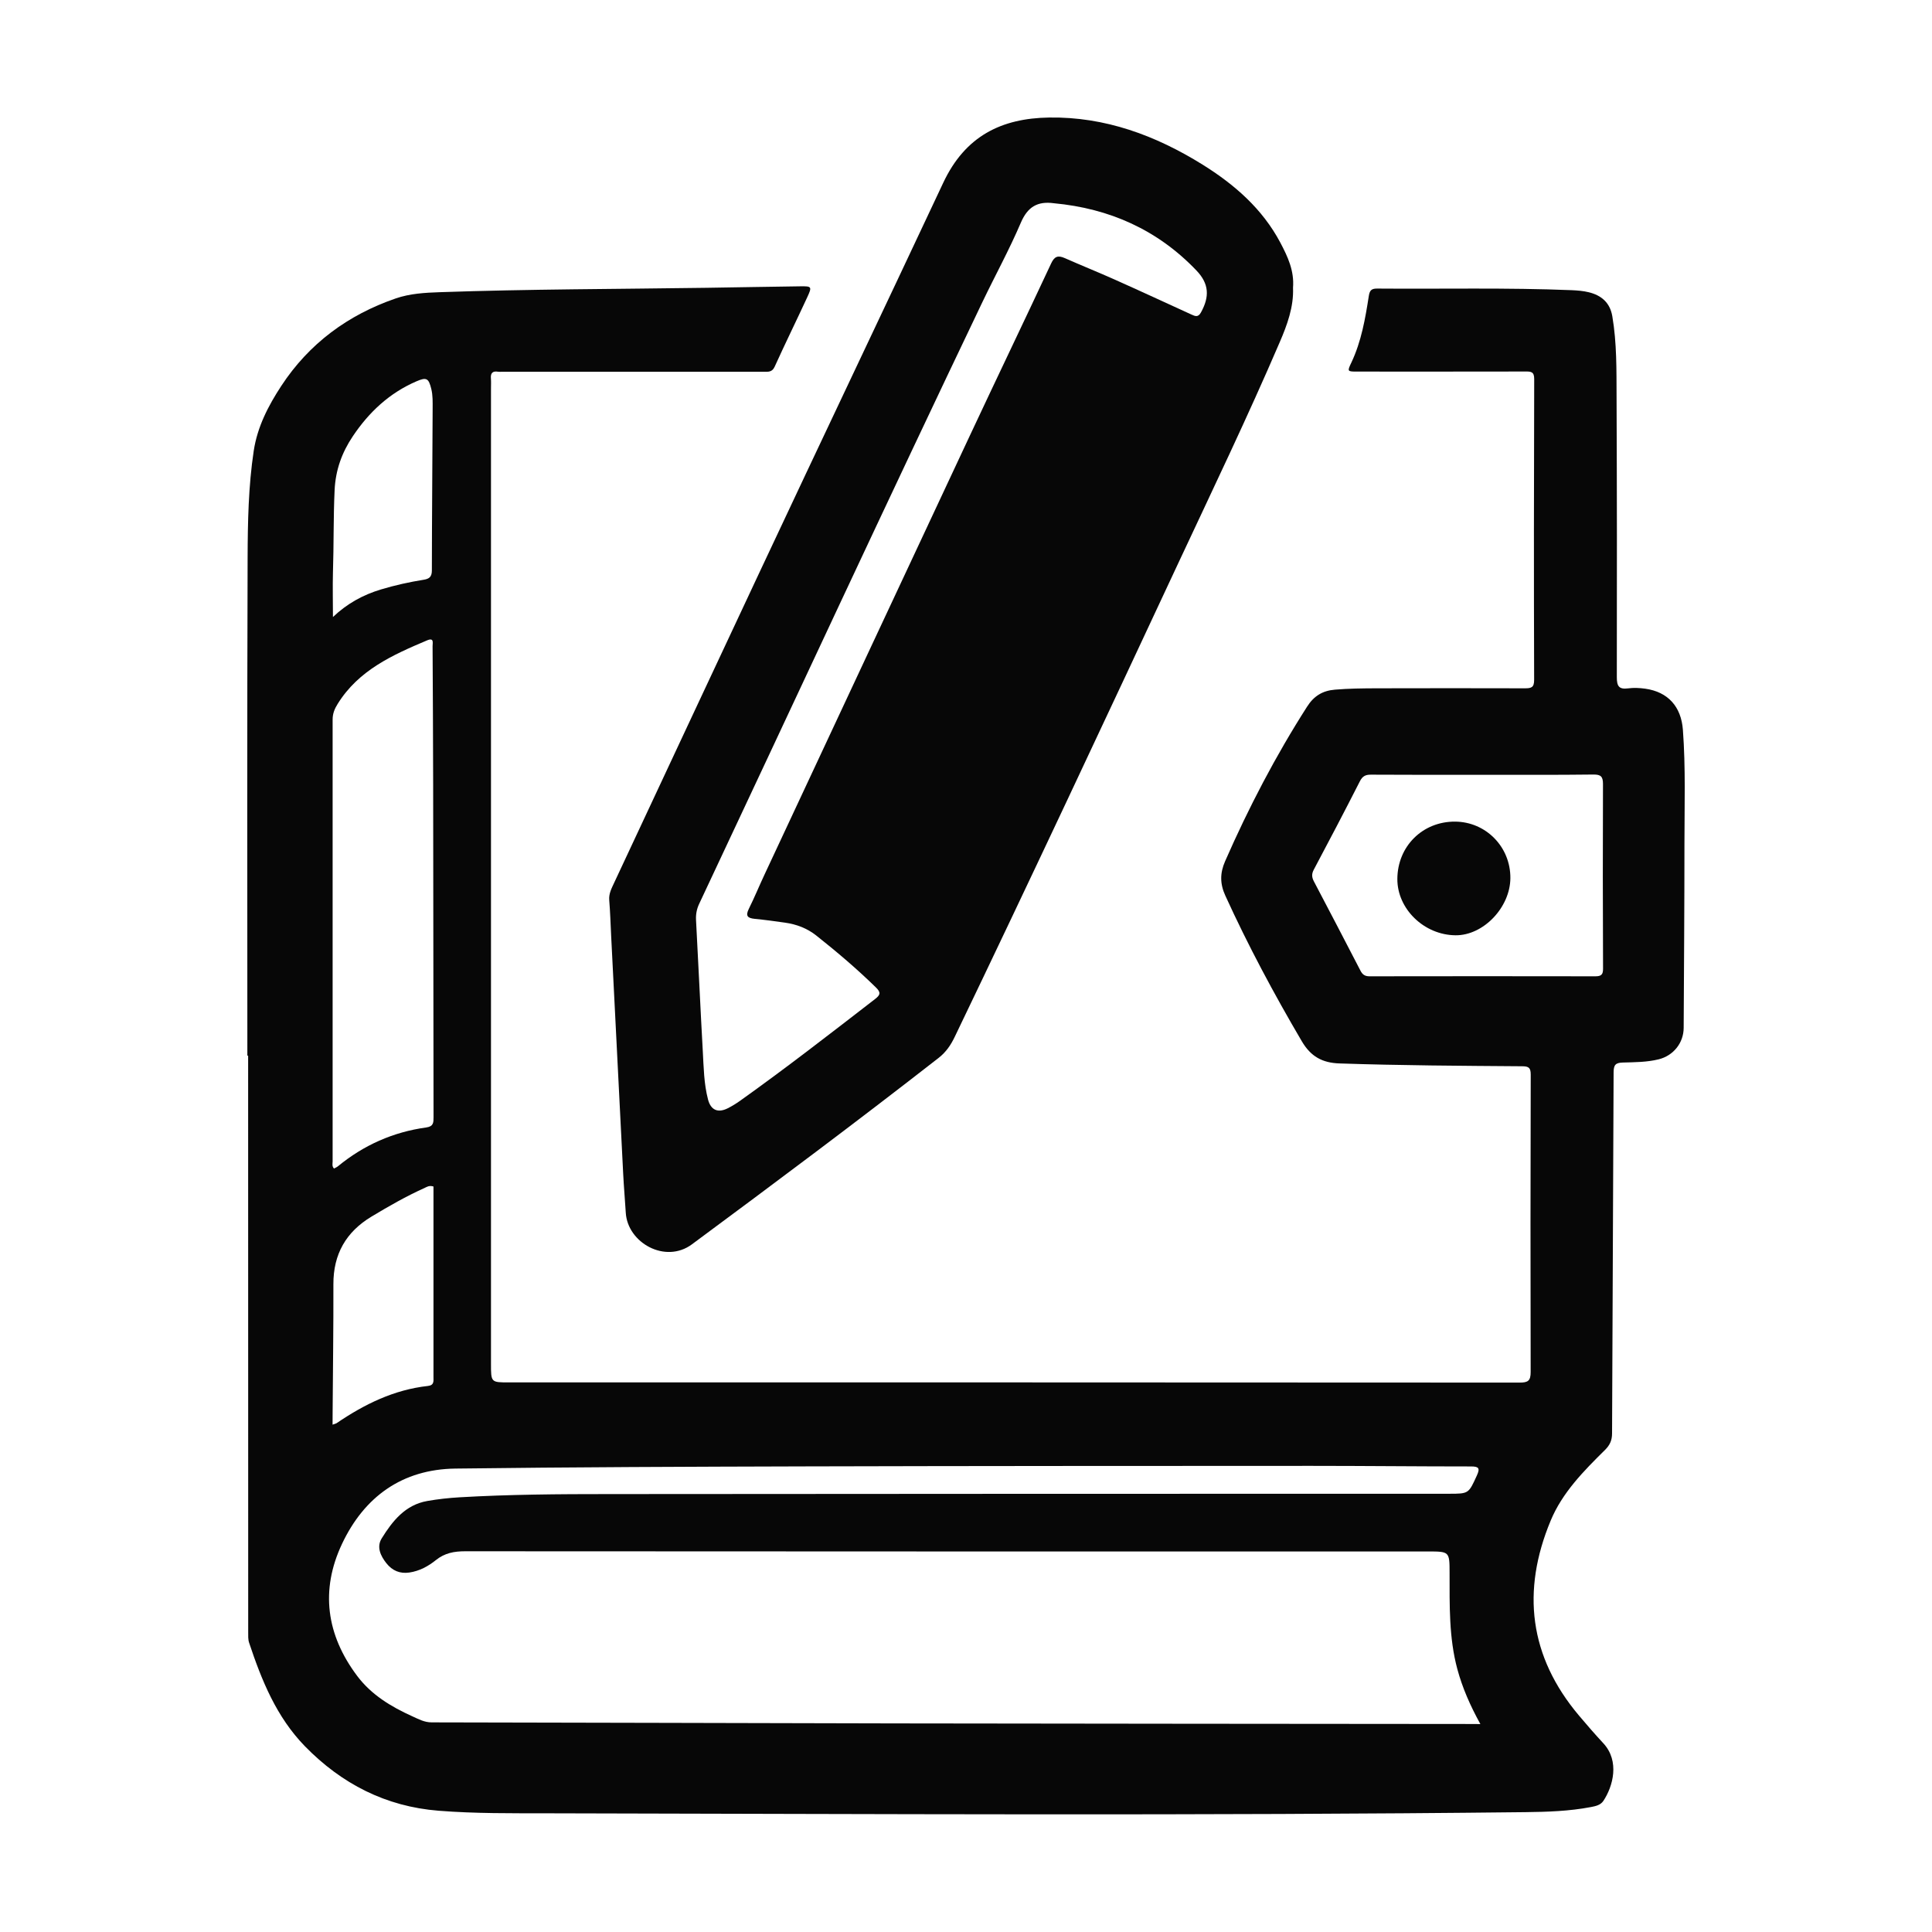 <?xml version="1.0" encoding="utf-8"?>
<!-- Generator: Adobe Illustrator 24.0.2, SVG Export Plug-In . SVG Version: 6.00 Build 0)  -->
<svg version="1.1" id="Layer_1" xmlns="http://www.w3.org/2000/svg" xmlns:xlink="http://www.w3.org/1999/xlink" x="0px" y="0px"
	 viewBox="0 0 300 300" style="enable-background:new 0 0 300 300;" xml:space="preserve">
<style type="text/css">
	.st0{fill:#0D0D0D;}
	.st1{fill:#161617;}
	.st2{fill:#090A0A;}
	.st3{fill:#0F1010;}
	.st4{fill:#070707;}
</style>
<g>
	<path class="st4" d="M38.41,163.92c0-25.78-0.05-51.55,0.04-77.33C38.47,81.05,38.57,75.5,39.4,70c0.57-3.75,2.27-7.01,4.28-10.08
		c4.31-6.57,10.33-11.01,17.74-13.57c2.22-0.77,4.55-0.9,6.88-0.98c13.79-0.48,27.59-0.48,41.38-0.68
		c4.85-0.07,9.69-0.17,14.54-0.23c1.85-0.03,1.9,0.03,1.11,1.74c-1.66,3.59-3.41,7.14-5.04,10.74c-0.39,0.87-1,0.79-1.69,0.79
		c-13.56,0-27.13,0-40.69,0c-0.19,0-0.38,0.02-0.56-0.01c-0.86-0.14-1.2,0.21-1.12,1.07c0.04,0.51,0.01,1.02,0.01,1.54
		c0,50.48,0,100.97,0,151.45c0,2.88,0,2.88,2.81,2.88c52.3,0,104.6-0.01,156.9,0.03c1.32,0,1.73-0.27,1.73-1.65
		c-0.04-15.38-0.03-30.77,0.01-46.15c0-1.05-0.27-1.32-1.32-1.32c-9.46-0.07-18.92-0.12-28.38-0.44c-2.67-0.09-4.45-1.07-5.85-3.45
		c-4.32-7.35-8.33-14.84-11.87-22.6c-0.84-1.83-0.85-3.49-0.04-5.34c3.65-8.32,7.84-16.36,12.74-24.02
		c1.04-1.63,2.38-2.47,4.31-2.63c2.14-0.18,4.28-0.2,6.42-0.21c7.69-0.02,15.38-0.02,23.07,0c0.99,0,1.46-0.1,1.45-1.33
		c-0.05-15.57-0.04-31.14,0.01-46.71c0-1.12-0.5-1.16-1.35-1.15c-8.72,0.02-17.43,0.01-26.15,0.01c-1.52,0-1.55-0.02-0.89-1.4
		c1.55-3.28,2.16-6.81,2.71-10.35c0.14-0.91,0.46-1.15,1.32-1.14c10.07,0.08,20.14-0.16,30.2,0.25c0.88,0.04,1.78,0.11,2.63,0.32
		c1.96,0.48,3.3,1.61,3.66,3.73c0.71,4.16,0.64,8.36,0.66,12.55c0.06,14.5,0.07,28.99,0.04,43.49c0,1.39,0.32,1.93,1.76,1.74
		c0.87-0.12,1.78-0.07,2.65,0.05c3.54,0.5,5.58,2.78,5.85,6.39c0.44,5.91,0.24,11.83,0.24,17.75c0,9.51-0.07,19.02-0.12,28.53
		c-0.01,2.32-1.58,4.31-3.88,4.88c-1.82,0.45-3.7,0.45-5.55,0.5c-1.17,0.03-1.44,0.38-1.45,1.52c-0.06,18.69-0.18,37.38-0.24,56.07
		c0,1.07-0.34,1.81-1.08,2.55c-3.32,3.28-6.65,6.64-8.46,11.01c-4.54,10.91-3.33,21.09,4.41,30.26c1.23,1.46,2.48,2.9,3.78,4.3
		c2.57,2.78,1.49,6.69,0.01,8.93c-0.44,0.67-1.22,0.83-1.95,0.97c-3.35,0.64-6.76,0.75-10.15,0.79
		c-50.57,0.57-101.14,0.28-151.72,0.18c-5.68-0.01-11.38,0.05-17.05-0.4c-8.21-0.65-15.06-4.17-20.77-10.02
		c-4.41-4.53-6.71-10.21-8.66-16.07c-0.17-0.51-0.14-1.11-0.14-1.66c-0.01-29.83-0.01-59.67-0.01-89.5
		C38.49,163.92,38.45,163.92,38.41,163.92z M229.87,267.71c-1.58-2.87-2.79-5.62-3.58-8.55c-1.31-4.88-1.19-9.87-1.2-14.85
		c0-3.4,0-3.4-3.41-3.4c-49.82,0-99.64,0.01-149.46-0.03c-1.7,0-3.16,0.27-4.52,1.36c-1.19,0.96-2.56,1.71-4.13,1.94
		c-1.47,0.22-2.66-0.29-3.57-1.44c-0.92-1.16-1.55-2.54-0.73-3.86c1.68-2.71,3.67-5.22,7.1-5.81c1.65-0.29,3.32-0.47,4.99-0.57
		c7.72-0.45,15.46-0.5,23.2-0.5c43.48-0.05,86.97-0.04,130.45-0.05c3.07,0,3.03-0.02,4.32-2.84c0.51-1.12,0.31-1.4-0.92-1.4
		c-8.25,0-16.5-0.09-24.75-0.09c-26.14,0.01-52.29,0.01-78.43,0.08c-18.17,0.05-36.35,0.11-54.52,0.34
		c-8.25,0.11-14.14,4.36-17.6,11.69c-3.4,7.2-2.43,14.13,2.34,20.49c2.21,2.95,5.28,4.8,8.58,6.29c0.96,0.43,1.85,0.94,3.01,0.94
		c24,0.03,48,0.12,72,0.16c29.45,0.05,58.91,0.06,88.36,0.09C228.14,267.71,228.89,267.71,229.87,267.71z M51.86,181.45
		c0.19-0.11,0.41-0.19,0.59-0.33c4.02-3.31,8.6-5.34,13.75-6.05c1.13-0.16,1.12-0.78,1.12-1.62c-0.03-17.19-0.04-34.39-0.06-51.58
		c-0.01-7.18-0.05-14.35-0.09-21.53c0-0.52,0.26-1.38-0.86-0.9c-5.35,2.26-10.62,4.62-13.87,9.85c-0.49,0.78-0.79,1.51-0.79,2.44
		c0.01,22.88,0,45.76,0,68.64C51.64,180.71,51.53,181.1,51.86,181.45z M230.21,120.31c-5.78,0-11.56,0.02-17.33-0.02
		c-0.85-0.01-1.32,0.24-1.72,1.03c-2.34,4.6-4.74,9.18-7.16,13.73c-0.36,0.68-0.3,1.19,0.02,1.81c2.42,4.61,4.84,9.23,7.23,13.86
		c0.31,0.61,0.69,0.88,1.4,0.88c11.7-0.02,23.39-0.02,35.09,0c0.92,0,1.19-0.29,1.18-1.2c-0.04-9.55-0.05-19.1-0.01-28.66
		c0-1.18-0.35-1.48-1.5-1.47C241.67,120.34,235.94,120.31,230.21,120.31z M51.64,221.22c0.36-0.13,0.5-0.15,0.61-0.22
		c4.32-2.94,8.92-5.21,14.2-5.79c1-0.11,0.86-0.78,0.86-1.41c0-4.52,0-9.04,0-13.56c0-5.35,0-10.71,0-16
		c-0.67-0.21-1.02,0.06-1.39,0.23c-2.85,1.28-5.55,2.83-8.23,4.44c-3.96,2.38-5.94,5.84-5.92,10.51c0.02,6.62-0.08,13.23-0.12,19.85
		C51.64,219.85,51.64,220.44,51.64,221.22z M51.7,95.81c2.22-2.11,4.7-3.45,7.45-4.28c2.19-0.66,4.41-1.15,6.66-1.51
		c0.84-0.14,1.25-0.45,1.25-1.43c0.01-8.38,0.09-16.76,0.12-25.14c0-1.02,0.04-2.04-0.21-3.06c-0.41-1.67-0.75-1.85-2.3-1.18
		c-4.2,1.81-7.38,4.79-9.89,8.54c-1.69,2.52-2.67,5.23-2.82,8.33c-0.2,4.28-0.12,8.56-0.26,12.84C51.64,91.13,51.7,93.34,51.7,95.81
		z"/>
	<path class="st4" d="M200.78,44.68c0.12,2.95-0.89,5.74-2.08,8.49c-4.94,11.5-10.36,22.78-15.66,34.11
		c-11.5,24.61-23.01,49.22-34.78,73.7c-0.61,1.28-1.35,2.38-2.5,3.28c-12.62,9.85-25.45,19.43-38.32,28.96
		c-4.13,3.06-9.98-0.24-10.27-4.89c-0.12-2-0.3-4-0.4-6c-0.63-12.33-1.25-24.66-1.87-36.98c-0.09-1.86-0.15-3.72-0.3-5.58
		c-0.08-1,0.35-1.8,0.74-2.64c7.57-16.18,15.13-32.36,22.72-48.53c9.42-20.09,18.97-40.12,28.4-60.21
		c3.42-7.29,9.07-10.03,16.46-10.14c8.67-0.13,16.53,2.78,23.81,7.31c4.96,3.09,9.29,6.86,12.08,12.12
		C199.95,39.84,200.99,42.03,200.78,44.68z M163.65,31.56c-2.54-0.35-4.08,0.56-5.13,3.01c-1.79,4.19-3.99,8.2-5.96,12.31
		c-14.85,31.05-29.32,62.29-43.98,93.44c-0.39,0.82-0.55,1.64-0.5,2.55c0.37,6.79,0.67,13.58,1.05,20.37
		c0.14,2.5,0.17,5.04,0.81,7.48c0.43,1.67,1.55,2.14,3.07,1.37c0.66-0.33,1.3-0.73,1.91-1.16c7.13-5.08,14.04-10.45,20.96-15.8
		c0.85-0.65,0.91-1.04,0.13-1.8c-2.93-2.87-6.05-5.52-9.27-8.07c-1.42-1.12-3.06-1.74-4.84-1.99c-1.56-0.22-3.13-0.44-4.7-0.59
		c-1.1-0.11-1.48-0.44-0.92-1.56c0.87-1.75,1.61-3.56,2.44-5.33c10.62-22.71,21.23-45.43,31.87-68.13
		c4.18-8.93,8.46-17.82,12.63-26.75c0.52-1.12,1.07-1.29,2.12-0.83c2.55,1.13,5.15,2.17,7.7,3.31c3.99,1.78,7.96,3.62,11.94,5.44
		c0.58,0.26,1.05,0.5,1.49-0.29c1.37-2.46,1.29-4.47-0.68-6.53C179.75,35.68,172.27,32.36,163.65,31.56z"/>
	<path class="st4" d="M234.53,136.35c-0.03,4.56-4.19,8.91-8.5,8.88c-4.89-0.03-9.08-4.09-9.05-8.76c0.03-5.06,3.92-8.92,8.96-8.89
		C230.74,127.61,234.56,131.51,234.53,136.35z"/>
</g>
</svg>
